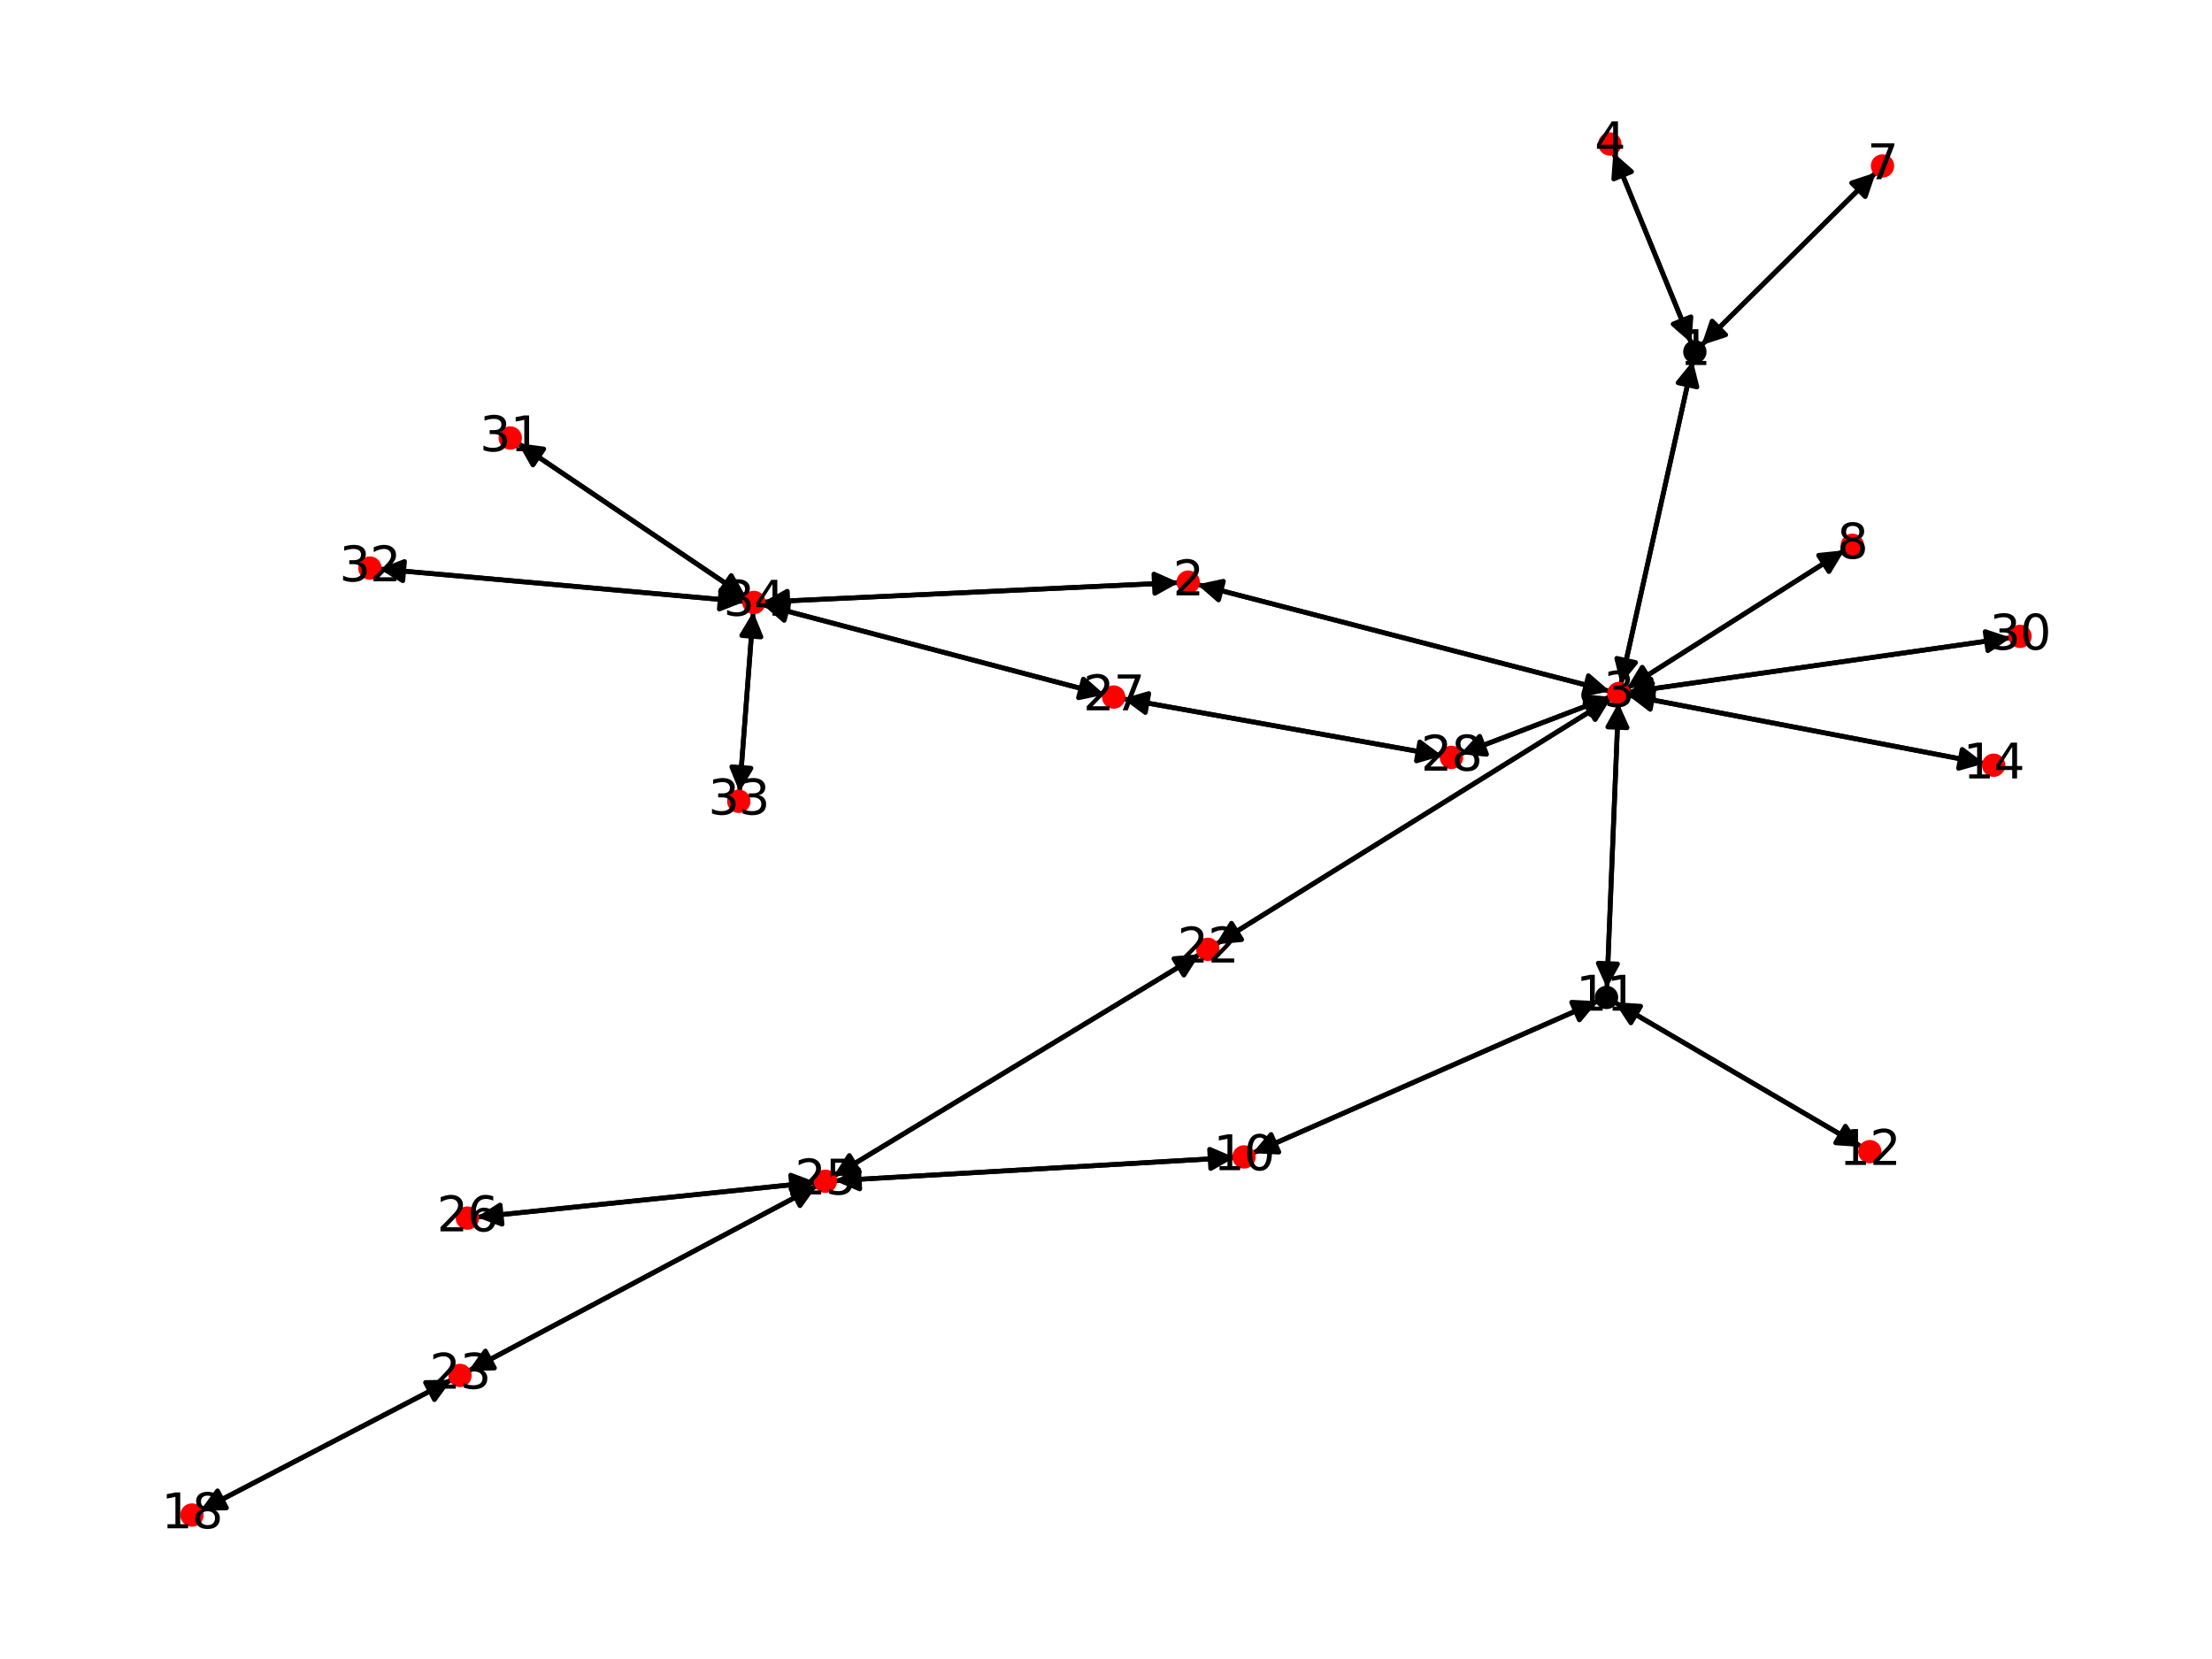 <?xml version="1.0" encoding="utf-8" standalone="no"?>
<!DOCTYPE svg PUBLIC "-//W3C//DTD SVG 1.1//EN"
  "http://www.w3.org/Graphics/SVG/1.1/DTD/svg11.dtd">
<svg xmlns:xlink="http://www.w3.org/1999/xlink" width="460.8pt" height="345.6pt" viewBox="0 0 460.8 345.6" xmlns="http://www.w3.org/2000/svg" version="1.1">
 <defs>
  <style type="text/css">*{stroke-linejoin: round; stroke-linecap: butt}</style>
 </defs>
 <g id="figure_1">
  <g id="patch_1">
   <path d="M 0 345.6 
L 460.8 345.6 
L 460.8 0 
L 0 0 
z
" style="fill: #ffffff"/>
  </g>
  <g id="axes_1">
   <g id="patch_2">
    <path d="M 352.647 75.172 
Q 345.147 108.877 337.89 141.489 
" clip-path="url(#p72783cb6aa)" style="fill: none; stroke: #000000; stroke-linecap: round"/>
    <path d="M 340.711 138.019 
L 337.89 141.489 
L 336.807 137.151 
z
" clip-path="url(#p72783cb6aa)" style="stroke: #000000; stroke-linecap: round"/>
   </g>
   <g id="patch_3">
    <path d="M 352.334 71.488 
Q 344.212 51.635 336.514 32.816 
" clip-path="url(#p72783cb6aa)" style="fill: none; stroke: #000000; stroke-linecap: round"/>
    <path d="M 336.177 37.275 
L 336.514 32.816 
L 339.88 35.761 
z
" clip-path="url(#p72783cb6aa)" style="stroke: #000000; stroke-linecap: round"/>
   </g>
   <g id="patch_4">
    <path d="M 354.445 71.919 
Q 372.616 53.924 389.992 36.716 
" clip-path="url(#p72783cb6aa)" style="fill: none; stroke: #000000; stroke-linecap: round"/>
    <path d="M 385.743 38.11 
L 389.992 36.716 
L 388.557 40.952 
z
" clip-path="url(#p72783cb6aa)" style="stroke: #000000; stroke-linecap: round"/>
   </g>
   <g id="patch_5">
    <path d="M 245.586 121.355 
Q 202.287 123.384 160.104 125.36 
" clip-path="url(#p72783cb6aa)" style="fill: none; stroke: #000000; stroke-linecap: round"/>
    <path d="M 164.193 127.17 
L 160.104 125.36 
L 164.006 123.175 
z
" clip-path="url(#p72783cb6aa)" style="stroke: #000000; stroke-linecap: round"/>
   </g>
   <g id="patch_6">
    <path d="M 249.396 121.75 
Q 292.375 132.868 334.27 143.707 
" clip-path="url(#p72783cb6aa)" style="fill: none; stroke: #000000; stroke-linecap: round"/>
    <path d="M 330.899 140.769 
L 334.27 143.707 
L 329.897 144.641 
z
" clip-path="url(#p72783cb6aa)" style="stroke: #000000; stroke-linecap: round"/>
   </g>
   <g id="patch_7">
    <path d="M 337.647 142.581 
Q 345.147 108.877 352.404 76.264 
" clip-path="url(#p72783cb6aa)" style="fill: none; stroke: #000000; stroke-linecap: round"/>
    <path d="M 349.583 79.734 
L 352.404 76.264 
L 353.488 80.603 
z
" clip-path="url(#p72783cb6aa)" style="stroke: #000000; stroke-linecap: round"/>
   </g>
   <g id="patch_8">
    <path d="M 335.351 143.986 
Q 292.373 132.868 250.477 122.029 
" clip-path="url(#p72783cb6aa)" style="fill: none; stroke: #000000; stroke-linecap: round"/>
    <path d="M 253.849 124.967 
L 250.477 122.029 
L 254.851 121.095 
z
" clip-path="url(#p72783cb6aa)" style="stroke: #000000; stroke-linecap: round"/>
   </g>
   <g id="patch_9">
    <path d="M 338.863 143.433 
Q 361.556 129.033 383.304 115.231 
" clip-path="url(#p72783cb6aa)" style="fill: none; stroke: #000000; stroke-linecap: round"/>
    <path d="M 378.855 115.686 
L 383.304 115.231 
L 380.999 119.063 
z
" clip-path="url(#p72783cb6aa)" style="stroke: #000000; stroke-linecap: round"/>
   </g>
   <g id="patch_10">
    <path d="M 339.128 144.835 
Q 376.269 151.941 412.311 158.836 
" clip-path="url(#p72783cb6aa)" style="fill: none; stroke: #000000; stroke-linecap: round"/>
    <path d="M 408.758 156.12 
L 412.311 158.836 
L 408.007 160.049 
z
" clip-path="url(#p72783cb6aa)" style="stroke: #000000; stroke-linecap: round"/>
   </g>
   <g id="patch_11">
    <path d="M 335.583 145.494 
Q 294.421 171.117 254.208 196.149 
" clip-path="url(#p72783cb6aa)" style="fill: none; stroke: #000000; stroke-linecap: round"/>
    <path d="M 258.66 195.733 
L 254.208 196.149 
L 256.547 192.337 
z
" clip-path="url(#p72783cb6aa)" style="stroke: #000000; stroke-linecap: round"/>
   </g>
   <g id="patch_12">
    <path d="M 339.142 144.199 
Q 379.019 138.519 417.79 132.997 
" clip-path="url(#p72783cb6aa)" style="fill: none; stroke: #000000; stroke-linecap: round"/>
    <path d="M 413.548 131.581 
L 417.79 132.997 
L 414.112 135.541 
z
" clip-path="url(#p72783cb6aa)" style="stroke: #000000; stroke-linecap: round"/>
   </g>
   <g id="patch_13">
    <path d="M 335.418 145.162 
Q 319.798 151.124 305.222 156.688 
" clip-path="url(#p72783cb6aa)" style="fill: none; stroke: #000000; stroke-linecap: round"/>
    <path d="M 309.672 157.13 
L 305.222 156.688 
L 308.246 153.393 
z
" clip-path="url(#p72783cb6aa)" style="stroke: #000000; stroke-linecap: round"/>
   </g>
   <g id="patch_14">
    <path d="M 337.148 146.407 
Q 335.946 176.127 334.79 204.729 
" clip-path="url(#p72783cb6aa)" style="fill: none; stroke: #000000; stroke-linecap: round"/>
    <path d="M 336.95 200.813 
L 334.79 204.729 
L 332.953 200.651 
z
" clip-path="url(#p72783cb6aa)" style="stroke: #000000; stroke-linecap: round"/>
   </g>
   <g id="patch_15">
    <path d="M 336.092 31.784 
Q 344.214 51.638 351.912 70.457 
" clip-path="url(#p72783cb6aa)" style="fill: none; stroke: #000000; stroke-linecap: round"/>
    <path d="M 352.249 65.997 
L 351.912 70.457 
L 348.547 67.512 
z
" clip-path="url(#p72783cb6aa)" style="stroke: #000000; stroke-linecap: round"/>
   </g>
   <g id="patch_16">
    <path d="M 390.784 35.932 
Q 372.613 53.927 355.237 71.135 
" clip-path="url(#p72783cb6aa)" style="fill: none; stroke: #000000; stroke-linecap: round"/>
    <path d="M 359.486 69.741 
L 355.237 71.135 
L 356.672 66.899 
z
" clip-path="url(#p72783cb6aa)" style="stroke: #000000; stroke-linecap: round"/>
   </g>
   <g id="patch_17">
    <path d="M 384.245 114.634 
Q 361.552 129.035 339.803 142.836 
" clip-path="url(#p72783cb6aa)" style="fill: none; stroke: #000000; stroke-linecap: round"/>
    <path d="M 344.252 142.382 
L 339.803 142.836 
L 342.109 139.004 
z
" clip-path="url(#p72783cb6aa)" style="stroke: #000000; stroke-linecap: round"/>
   </g>
   <g id="patch_18">
    <path d="M 260.917 240.23 
Q 296.907 224.395 331.874 209.011 
" clip-path="url(#p72783cb6aa)" style="fill: none; stroke: #000000; stroke-linecap: round"/>
    <path d="M 327.407 208.791 
L 331.874 209.011 
L 329.018 212.453 
z
" clip-path="url(#p72783cb6aa)" style="stroke: #000000; stroke-linecap: round"/>
   </g>
   <g id="patch_19">
    <path d="M 257.21 241.122 
Q 215.542 243.544 174.99 245.901 
" clip-path="url(#p72783cb6aa)" style="fill: none; stroke: #000000; stroke-linecap: round"/>
    <path d="M 179.1 247.666 
L 174.99 245.901 
L 178.868 243.672 
z
" clip-path="url(#p72783cb6aa)" style="stroke: #000000; stroke-linecap: round"/>
   </g>
   <g id="patch_20">
    <path d="M 332.894 208.562 
Q 296.904 224.397 261.937 239.781 
" clip-path="url(#p72783cb6aa)" style="fill: none; stroke: #000000; stroke-linecap: round"/>
    <path d="M 266.404 240.001 
L 261.937 239.781 
L 264.793 236.339 
z
" clip-path="url(#p72783cb6aa)" style="stroke: #000000; stroke-linecap: round"/>
   </g>
   <g id="patch_21">
    <path d="M 336.337 208.761 
Q 362.088 223.847 386.875 238.368 
" clip-path="url(#p72783cb6aa)" style="fill: none; stroke: #000000; stroke-linecap: round"/>
    <path d="M 384.434 234.62 
L 386.875 238.368 
L 382.413 238.072 
z
" clip-path="url(#p72783cb6aa)" style="stroke: #000000; stroke-linecap: round"/>
   </g>
   <g id="patch_22">
    <path d="M 334.745 205.847 
Q 335.946 176.127 337.103 147.525 
" clip-path="url(#p72783cb6aa)" style="fill: none; stroke: #000000; stroke-linecap: round"/>
    <path d="M 334.943 151.441 
L 337.103 147.525 
L 338.94 151.603 
z
" clip-path="url(#p72783cb6aa)" style="stroke: #000000; stroke-linecap: round"/>
   </g>
   <g id="patch_23">
    <path d="M 387.841 238.934 
Q 362.089 223.848 337.303 209.327 
" clip-path="url(#p72783cb6aa)" style="fill: none; stroke: #000000; stroke-linecap: round"/>
    <path d="M 339.743 213.074 
L 337.303 209.327 
L 341.765 209.623 
z
" clip-path="url(#p72783cb6aa)" style="stroke: #000000; stroke-linecap: round"/>
   </g>
   <g id="patch_24">
    <path d="M 413.41 159.047 
Q 376.269 151.941 340.226 145.045 
" clip-path="url(#p72783cb6aa)" style="fill: none; stroke: #000000; stroke-linecap: round"/>
    <path d="M 343.779 147.761 
L 340.226 145.045 
L 344.531 143.833 
z
" clip-path="url(#p72783cb6aa)" style="stroke: #000000; stroke-linecap: round"/>
   </g>
   <g id="patch_25">
    <path d="M 41.701 314.717 
Q 67.908 301.069 93.122 287.937 
" clip-path="url(#p72783cb6aa)" style="fill: none; stroke: #000000; stroke-linecap: round"/>
    <path d="M 88.651 288.01 
L 93.122 287.937 
L 90.498 291.558 
z
" clip-path="url(#p72783cb6aa)" style="stroke: #000000; stroke-linecap: round"/>
   </g>
   <g id="patch_26">
    <path d="M 253.259 196.739 
Q 294.422 171.116 334.635 146.085 
" clip-path="url(#p72783cb6aa)" style="fill: none; stroke: #000000; stroke-linecap: round"/>
    <path d="M 330.182 146.501 
L 334.635 146.085 
L 332.296 149.896 
z
" clip-path="url(#p72783cb6aa)" style="stroke: #000000; stroke-linecap: round"/>
   </g>
   <g id="patch_27">
    <path d="M 249.96 198.766 
Q 211.778 221.92 174.552 244.495 
" clip-path="url(#p72783cb6aa)" style="fill: none; stroke: #000000; stroke-linecap: round"/>
    <path d="M 179.009 244.131 
L 174.552 244.495 
L 176.935 240.711 
z
" clip-path="url(#p72783cb6aa)" style="stroke: #000000; stroke-linecap: round"/>
   </g>
   <g id="patch_28">
    <path d="M 94.114 287.42 
Q 67.908 301.068 42.693 314.2 
" clip-path="url(#p72783cb6aa)" style="fill: none; stroke: #000000; stroke-linecap: round"/>
    <path d="M 47.165 314.127 
L 42.693 314.2 
L 45.317 310.579 
z
" clip-path="url(#p72783cb6aa)" style="stroke: #000000; stroke-linecap: round"/>
   </g>
   <g id="patch_29">
    <path d="M 97.54 285.617 
Q 133.886 266.302 169.244 247.512 
" clip-path="url(#p72783cb6aa)" style="fill: none; stroke: #000000; stroke-linecap: round"/>
    <path d="M 164.773 247.623 
L 169.244 247.512 
L 166.65 251.155 
z
" clip-path="url(#p72783cb6aa)" style="stroke: #000000; stroke-linecap: round"/>
   </g>
   <g id="patch_30">
    <path d="M 173.597 245.074 
Q 211.779 221.92 249.005 199.345 
" clip-path="url(#p72783cb6aa)" style="fill: none; stroke: #000000; stroke-linecap: round"/>
    <path d="M 244.548 199.709 
L 249.005 199.345 
L 246.622 203.129 
z
" clip-path="url(#p72783cb6aa)" style="stroke: #000000; stroke-linecap: round"/>
   </g>
   <g id="patch_31">
    <path d="M 170.229 246.988 
Q 133.884 266.303 98.525 285.094 
" clip-path="url(#p72783cb6aa)" style="fill: none; stroke: #000000; stroke-linecap: round"/>
    <path d="M 102.996 284.983 
L 98.525 285.094 
L 101.119 281.451 
z
" clip-path="url(#p72783cb6aa)" style="stroke: #000000; stroke-linecap: round"/>
   </g>
   <g id="patch_32">
    <path d="M 170.015 246.276 
Q 134.654 249.914 100.406 253.436 
" clip-path="url(#p72783cb6aa)" style="fill: none; stroke: #000000; stroke-linecap: round"/>
    <path d="M 104.589 255.017 
L 100.406 253.436 
L 104.18 251.038 
z
" clip-path="url(#p72783cb6aa)" style="stroke: #000000; stroke-linecap: round"/>
   </g>
   <g id="patch_33">
    <path d="M 173.876 245.966 
Q 215.543 243.544 256.095 241.187 
" clip-path="url(#p72783cb6aa)" style="fill: none; stroke: #000000; stroke-linecap: round"/>
    <path d="M 251.986 239.422 
L 256.095 241.187 
L 252.218 243.415 
z
" clip-path="url(#p72783cb6aa)" style="stroke: #000000; stroke-linecap: round"/>
   </g>
   <g id="patch_34">
    <path d="M 99.29 253.551 
Q 134.651 249.914 168.9 246.391 
" clip-path="url(#p72783cb6aa)" style="fill: none; stroke: #000000; stroke-linecap: round"/>
    <path d="M 164.716 244.811 
L 168.9 246.391 
L 165.125 248.79 
z
" clip-path="url(#p72783cb6aa)" style="stroke: #000000; stroke-linecap: round"/>
   </g>
   <g id="patch_35">
    <path d="M 233.905 145.548 
Q 267.18 151.493 299.356 157.241 
" clip-path="url(#p72783cb6aa)" style="fill: none; stroke: #000000; stroke-linecap: round"/>
    <path d="M 295.77 154.569 
L 299.356 157.241 
L 295.066 158.506 
z
" clip-path="url(#p72783cb6aa)" style="stroke: #000000; stroke-linecap: round"/>
   </g>
   <g id="patch_36">
    <path d="M 230.131 144.716 
Q 194.528 135.355 160.006 126.278 
" clip-path="url(#p72783cb6aa)" style="fill: none; stroke: #000000; stroke-linecap: round"/>
    <path d="M 163.366 129.229 
L 160.006 126.278 
L 164.383 125.361 
z
" clip-path="url(#p72783cb6aa)" style="stroke: #000000; stroke-linecap: round"/>
   </g>
   <g id="patch_37">
    <path d="M 300.463 157.439 
Q 267.187 151.494 235.012 145.746 
" clip-path="url(#p72783cb6aa)" style="fill: none; stroke: #000000; stroke-linecap: round"/>
    <path d="M 238.598 148.418 
L 235.012 145.746 
L 239.302 144.481 
z
" clip-path="url(#p72783cb6aa)" style="stroke: #000000; stroke-linecap: round"/>
   </g>
   <g id="patch_38">
    <path d="M 304.174 157.088 
Q 319.795 151.126 334.37 145.562 
" clip-path="url(#p72783cb6aa)" style="fill: none; stroke: #000000; stroke-linecap: round"/>
    <path d="M 329.92 145.12 
L 334.37 145.562 
L 331.346 148.857 
z
" clip-path="url(#p72783cb6aa)" style="stroke: #000000; stroke-linecap: round"/>
   </g>
   <g id="patch_39">
    <path d="M 418.898 132.839 
Q 379.02 138.519 340.25 144.041 
" clip-path="url(#p72783cb6aa)" style="fill: none; stroke: #000000; stroke-linecap: round"/>
    <path d="M 344.492 145.457 
L 340.25 144.041 
L 343.928 141.497 
z
" clip-path="url(#p72783cb6aa)" style="stroke: #000000; stroke-linecap: round"/>
   </g>
   <g id="patch_40">
    <path d="M 107.906 92.33 
Q 131.678 108.374 154.524 123.794 
" clip-path="url(#p72783cb6aa)" style="fill: none; stroke: #000000; stroke-linecap: round"/>
    <path d="M 152.327 119.898 
L 154.524 123.794 
L 150.09 123.214 
z
" clip-path="url(#p72783cb6aa)" style="stroke: #000000; stroke-linecap: round"/>
   </g>
   <g id="patch_41">
    <path d="M 78.984 118.516 
Q 117.055 121.923 154.012 125.23 
" clip-path="url(#p72783cb6aa)" style="fill: none; stroke: #000000; stroke-linecap: round"/>
    <path d="M 150.206 122.881 
L 154.012 125.23 
L 149.85 126.866 
z
" clip-path="url(#p72783cb6aa)" style="stroke: #000000; stroke-linecap: round"/>
   </g>
   <g id="patch_42">
    <path d="M 154.053 164.992 
Q 155.481 146.214 156.824 128.55 
" clip-path="url(#p72783cb6aa)" style="fill: none; stroke: #000000; stroke-linecap: round"/>
    <path d="M 154.526 132.387 
L 156.824 128.55 
L 158.515 132.69 
z
" clip-path="url(#p72783cb6aa)" style="stroke: #000000; stroke-linecap: round"/>
   </g>
   <g id="patch_43">
    <path d="M 158.991 125.412 
Q 202.29 123.383 244.473 121.407 
" clip-path="url(#p72783cb6aa)" style="fill: none; stroke: #000000; stroke-linecap: round"/>
    <path d="M 240.383 119.597 
L 244.473 121.407 
L 240.571 123.592 
z
" clip-path="url(#p72783cb6aa)" style="stroke: #000000; stroke-linecap: round"/>
   </g>
   <g id="patch_44">
    <path d="M 155.448 124.417 
Q 131.676 108.372 108.83 92.953 
" clip-path="url(#p72783cb6aa)" style="fill: none; stroke: #000000; stroke-linecap: round"/>
    <path d="M 111.027 96.849 
L 108.83 92.953 
L 113.264 93.533 
z
" clip-path="url(#p72783cb6aa)" style="stroke: #000000; stroke-linecap: round"/>
   </g>
   <g id="patch_45">
    <path d="M 155.127 125.33 
Q 117.056 121.923 80.099 118.616 
" clip-path="url(#p72783cb6aa)" style="fill: none; stroke: #000000; stroke-linecap: round"/>
    <path d="M 83.905 120.964 
L 80.099 118.616 
L 84.261 116.98 
z
" clip-path="url(#p72783cb6aa)" style="stroke: #000000; stroke-linecap: round"/>
   </g>
   <g id="patch_46">
    <path d="M 156.909 127.431 
Q 155.481 146.209 154.138 163.873 
" clip-path="url(#p72783cb6aa)" style="fill: none; stroke: #000000; stroke-linecap: round"/>
    <path d="M 156.435 160.036 
L 154.138 163.873 
L 152.447 159.733 
z
" clip-path="url(#p72783cb6aa)" style="stroke: #000000; stroke-linecap: round"/>
   </g>
   <g id="patch_47">
    <path d="M 158.926 125.994 
Q 194.53 135.356 229.052 144.433 
" clip-path="url(#p72783cb6aa)" style="fill: none; stroke: #000000; stroke-linecap: round"/>
    <path d="M 225.692 141.481 
L 229.052 144.433 
L 224.675 145.35 
z
" clip-path="url(#p72783cb6aa)" style="stroke: #000000; stroke-linecap: round"/>
   </g>
   <g id="PathCollection_1">
    <defs>
     <path id="C0_0_0bbb4b62d3" d="M 0 1.936 
C 0.514 1.936 1.006 1.732 1.369 1.369 
C 1.732 1.006 1.936 0.514 1.936 -0 
C 1.936 -0.514 1.732 -1.006 1.369 -1.369 
C 1.006 -1.732 0.514 -1.936 0 -1.936 
C -0.514 -1.936 -1.006 -1.732 -1.369 -1.369 
C -1.732 -1.006 -1.936 -0.514 -1.936 0 
C -1.936 0.514 -1.732 1.006 -1.369 1.369 
C -1.006 1.732 -0.514 1.936 0 1.936 
z
"/>
    </defs>
    <g clip-path="url(#p72783cb6aa)">
     <use xlink:href="#C0_0_0bbb4b62d3" x="353.068" y="73.282" style="stroke: #000000"/>
    </g>
    <g clip-path="url(#p72783cb6aa)">
     <use xlink:href="#C0_0_0bbb4b62d3" x="247.521" y="121.265" style="fill: #ff0000; stroke: #ff0000"/>
    </g>
    <g clip-path="url(#p72783cb6aa)">
     <use xlink:href="#C0_0_0bbb4b62d3" x="337.226" y="144.471" style="fill: #ff0000; stroke: #ff0000"/>
    </g>
    <g clip-path="url(#p72783cb6aa)">
     <use xlink:href="#C0_0_0bbb4b62d3" x="335.358" y="29.99" style="fill: #ff0000; stroke: #ff0000"/>
    </g>
    <g clip-path="url(#p72783cb6aa)">
     <use xlink:href="#C0_0_0bbb4b62d3" x="392.161" y="34.569" style="fill: #ff0000; stroke: #ff0000"/>
    </g>
    <g clip-path="url(#p72783cb6aa)">
     <use xlink:href="#C0_0_0bbb4b62d3" x="385.881" y="113.596" style="fill: #ff0000; stroke: #ff0000"/>
    </g>
    <g clip-path="url(#p72783cb6aa)">
     <use xlink:href="#C0_0_0bbb4b62d3" x="259.145" y="241.009" style="fill: #ff0000; stroke: #ff0000"/>
    </g>
    <g clip-path="url(#p72783cb6aa)">
     <use xlink:href="#C0_0_0bbb4b62d3" x="334.666" y="207.782" style="stroke: #000000"/>
    </g>
    <g clip-path="url(#p72783cb6aa)">
     <use xlink:href="#C0_0_0bbb4b62d3" x="389.511" y="239.912" style="fill: #ff0000; stroke: #ff0000"/>
    </g>
    <g clip-path="url(#p72783cb6aa)">
     <use xlink:href="#C0_0_0bbb4b62d3" x="415.311" y="159.41" style="fill: #ff0000; stroke: #ff0000"/>
    </g>
    <g clip-path="url(#p72783cb6aa)">
     <use xlink:href="#C0_0_0bbb4b62d3" x="39.987" y="315.61" style="fill: #ff0000; stroke: #ff0000"/>
    </g>
    <g clip-path="url(#p72783cb6aa)">
     <use xlink:href="#C0_0_0bbb4b62d3" x="251.616" y="197.762" style="fill: #ff0000; stroke: #ff0000"/>
    </g>
    <g clip-path="url(#p72783cb6aa)">
     <use xlink:href="#C0_0_0bbb4b62d3" x="95.829" y="286.527" style="fill: #ff0000; stroke: #ff0000"/>
    </g>
    <g clip-path="url(#p72783cb6aa)">
     <use xlink:href="#C0_0_0bbb4b62d3" x="171.941" y="246.078" style="fill: #ff0000; stroke: #ff0000"/>
    </g>
    <g clip-path="url(#p72783cb6aa)">
     <use xlink:href="#C0_0_0bbb4b62d3" x="97.365" y="253.749" style="fill: #ff0000; stroke: #ff0000"/>
    </g>
    <g clip-path="url(#p72783cb6aa)">
     <use xlink:href="#C0_0_0bbb4b62d3" x="232.002" y="145.208" style="fill: #ff0000; stroke: #ff0000"/>
    </g>
    <g clip-path="url(#p72783cb6aa)">
     <use xlink:href="#C0_0_0bbb4b62d3" x="302.366" y="157.779" style="fill: #ff0000; stroke: #ff0000"/>
    </g>
    <g clip-path="url(#p72783cb6aa)">
     <use xlink:href="#C0_0_0bbb4b62d3" x="420.813" y="132.566" style="fill: #ff0000; stroke: #ff0000"/>
    </g>
    <g clip-path="url(#p72783cb6aa)">
     <use xlink:href="#C0_0_0bbb4b62d3" x="106.298" y="91.244" style="fill: #ff0000; stroke: #ff0000"/>
    </g>
    <g clip-path="url(#p72783cb6aa)">
     <use xlink:href="#C0_0_0bbb4b62d3" x="77.055" y="118.343" style="fill: #ff0000; stroke: #ff0000"/>
    </g>
    <g clip-path="url(#p72783cb6aa)">
     <use xlink:href="#C0_0_0bbb4b62d3" x="153.906" y="166.921" style="fill: #ff0000; stroke: #ff0000"/>
    </g>
    <g clip-path="url(#p72783cb6aa)">
     <use xlink:href="#C0_0_0bbb4b62d3" x="157.056" y="125.502" style="fill: #ff0000; stroke: #ff0000"/>
    </g>
   </g>
   <g id="text_1">
    <g clip-path="url(#p72783cb6aa)">
     <!-- 1 -->
     <g transform="translate(349.887 76.042) scale(0.1 -0.1)">
      <defs>
       <path id="DejaVuSans-31" d="M 794 531 
L 1825 531 
L 1825 4091 
L 703 3866 
L 703 4441 
L 1819 4666 
L 2450 4666 
L 2450 531 
L 3481 531 
L 3481 0 
L 794 0 
L 794 531 
z
" transform="scale(0.016)"/>
      </defs>
      <use xlink:href="#DejaVuSans-31"/>
     </g>
    </g>
   </g>
   <g id="text_2">
    <g clip-path="url(#p72783cb6aa)">
     <!-- 2 -->
     <g transform="translate(244.34 124.024) scale(0.1 -0.1)">
      <defs>
       <path id="DejaVuSans-32" d="M 1228 531 
L 3431 531 
L 3431 0 
L 469 0 
L 469 531 
Q 828 903 1448 1529 
Q 2069 2156 2228 2338 
Q 2531 2678 2651 2914 
Q 2772 3150 2772 3378 
Q 2772 3750 2511 3984 
Q 2250 4219 1831 4219 
Q 1534 4219 1204 4116 
Q 875 4013 500 3803 
L 500 4441 
Q 881 4594 1212 4672 
Q 1544 4750 1819 4750 
Q 2544 4750 2975 4387 
Q 3406 4025 3406 3419 
Q 3406 3131 3298 2873 
Q 3191 2616 2906 2266 
Q 2828 2175 2409 1742 
Q 1991 1309 1228 531 
z
" transform="scale(0.016)"/>
      </defs>
      <use xlink:href="#DejaVuSans-32"/>
     </g>
    </g>
   </g>
   <g id="text_3">
    <g clip-path="url(#p72783cb6aa)">
     <!-- 3 -->
     <g transform="translate(334.045 147.231) scale(0.1 -0.1)">
      <defs>
       <path id="DejaVuSans-33" d="M 2597 2516 
Q 3050 2419 3304 2112 
Q 3559 1806 3559 1356 
Q 3559 666 3084 287 
Q 2609 -91 1734 -91 
Q 1441 -91 1130 -33 
Q 819 25 488 141 
L 488 750 
Q 750 597 1062 519 
Q 1375 441 1716 441 
Q 2309 441 2620 675 
Q 2931 909 2931 1356 
Q 2931 1769 2642 2001 
Q 2353 2234 1838 2234 
L 1294 2234 
L 1294 2753 
L 1863 2753 
Q 2328 2753 2575 2939 
Q 2822 3125 2822 3475 
Q 2822 3834 2567 4026 
Q 2313 4219 1838 4219 
Q 1578 4219 1281 4162 
Q 984 4106 628 3988 
L 628 4550 
Q 988 4650 1302 4700 
Q 1616 4750 1894 4750 
Q 2613 4750 3031 4423 
Q 3450 4097 3450 3541 
Q 3450 3153 3228 2886 
Q 3006 2619 2597 2516 
z
" transform="scale(0.016)"/>
      </defs>
      <use xlink:href="#DejaVuSans-33"/>
     </g>
    </g>
   </g>
   <g id="text_4">
    <g clip-path="url(#p72783cb6aa)">
     <!-- 4 -->
     <g transform="translate(332.177 32.749) scale(0.1 -0.1)">
      <defs>
       <path id="DejaVuSans-34" d="M 2419 4116 
L 825 1625 
L 2419 1625 
L 2419 4116 
z
M 2253 4666 
L 3047 4666 
L 3047 1625 
L 3713 1625 
L 3713 1100 
L 3047 1100 
L 3047 0 
L 2419 0 
L 2419 1100 
L 313 1100 
L 313 1709 
L 2253 4666 
z
" transform="scale(0.016)"/>
      </defs>
      <use xlink:href="#DejaVuSans-34"/>
     </g>
    </g>
   </g>
   <g id="text_5">
    <g clip-path="url(#p72783cb6aa)">
     <!-- 7 -->
     <g transform="translate(388.98 37.328) scale(0.1 -0.1)">
      <defs>
       <path id="DejaVuSans-37" d="M 525 4666 
L 3525 4666 
L 3525 4397 
L 1831 0 
L 1172 0 
L 2766 4134 
L 525 4134 
L 525 4666 
z
" transform="scale(0.016)"/>
      </defs>
      <use xlink:href="#DejaVuSans-37"/>
     </g>
    </g>
   </g>
   <g id="text_6">
    <g clip-path="url(#p72783cb6aa)">
     <!-- 8 -->
     <g transform="translate(382.7 116.355) scale(0.1 -0.1)">
      <defs>
       <path id="DejaVuSans-38" d="M 2034 2216 
Q 1584 2216 1326 1975 
Q 1069 1734 1069 1313 
Q 1069 891 1326 650 
Q 1584 409 2034 409 
Q 2484 409 2743 651 
Q 3003 894 3003 1313 
Q 3003 1734 2745 1975 
Q 2488 2216 2034 2216 
z
M 1403 2484 
Q 997 2584 770 2862 
Q 544 3141 544 3541 
Q 544 4100 942 4425 
Q 1341 4750 2034 4750 
Q 2731 4750 3128 4425 
Q 3525 4100 3525 3541 
Q 3525 3141 3298 2862 
Q 3072 2584 2669 2484 
Q 3125 2378 3379 2068 
Q 3634 1759 3634 1313 
Q 3634 634 3220 271 
Q 2806 -91 2034 -91 
Q 1263 -91 848 271 
Q 434 634 434 1313 
Q 434 1759 690 2068 
Q 947 2378 1403 2484 
z
M 1172 3481 
Q 1172 3119 1398 2916 
Q 1625 2713 2034 2713 
Q 2441 2713 2670 2916 
Q 2900 3119 2900 3481 
Q 2900 3844 2670 4047 
Q 2441 4250 2034 4250 
Q 1625 4250 1398 4047 
Q 1172 3844 1172 3481 
z
" transform="scale(0.016)"/>
      </defs>
      <use xlink:href="#DejaVuSans-38"/>
     </g>
    </g>
   </g>
   <g id="text_7">
    <g clip-path="url(#p72783cb6aa)">
     <!-- 10 -->
     <g transform="translate(252.782 243.769) scale(0.1 -0.1)">
      <defs>
       <path id="DejaVuSans-30" d="M 2034 4250 
Q 1547 4250 1301 3770 
Q 1056 3291 1056 2328 
Q 1056 1369 1301 889 
Q 1547 409 2034 409 
Q 2525 409 2770 889 
Q 3016 1369 3016 2328 
Q 3016 3291 2770 3770 
Q 2525 4250 2034 4250 
z
M 2034 4750 
Q 2819 4750 3233 4129 
Q 3647 3509 3647 2328 
Q 3647 1150 3233 529 
Q 2819 -91 2034 -91 
Q 1250 -91 836 529 
Q 422 1150 422 2328 
Q 422 3509 836 4129 
Q 1250 4750 2034 4750 
z
" transform="scale(0.016)"/>
      </defs>
      <use xlink:href="#DejaVuSans-31"/>
      <use xlink:href="#DejaVuSans-30" x="63.623"/>
     </g>
    </g>
   </g>
   <g id="text_8">
    <g clip-path="url(#p72783cb6aa)">
     <!-- 11 -->
     <g transform="translate(328.304 210.542) scale(0.1 -0.1)">
      <use xlink:href="#DejaVuSans-31"/>
      <use xlink:href="#DejaVuSans-31" x="63.623"/>
     </g>
    </g>
   </g>
   <g id="text_9">
    <g clip-path="url(#p72783cb6aa)">
     <!-- 12 -->
     <g transform="translate(383.148 242.672) scale(0.1 -0.1)">
      <use xlink:href="#DejaVuSans-31"/>
      <use xlink:href="#DejaVuSans-32" x="63.623"/>
     </g>
    </g>
   </g>
   <g id="text_10">
    <g clip-path="url(#p72783cb6aa)">
     <!-- 14 -->
     <g transform="translate(408.949 162.17) scale(0.1 -0.1)">
      <use xlink:href="#DejaVuSans-31"/>
      <use xlink:href="#DejaVuSans-34" x="63.623"/>
     </g>
    </g>
   </g>
   <g id="text_11">
    <g clip-path="url(#p72783cb6aa)">
     <!-- 18 -->
     <g transform="translate(33.624 318.369) scale(0.1 -0.1)">
      <use xlink:href="#DejaVuSans-31"/>
      <use xlink:href="#DejaVuSans-38" x="63.623"/>
     </g>
    </g>
   </g>
   <g id="text_12">
    <g clip-path="url(#p72783cb6aa)">
     <!-- 22 -->
     <g transform="translate(245.254 200.521) scale(0.1 -0.1)">
      <use xlink:href="#DejaVuSans-32"/>
      <use xlink:href="#DejaVuSans-32" x="63.623"/>
     </g>
    </g>
   </g>
   <g id="text_13">
    <g clip-path="url(#p72783cb6aa)">
     <!-- 23 -->
     <g transform="translate(89.466 289.286) scale(0.1 -0.1)">
      <use xlink:href="#DejaVuSans-32"/>
      <use xlink:href="#DejaVuSans-33" x="63.623"/>
     </g>
    </g>
   </g>
   <g id="text_14">
    <g clip-path="url(#p72783cb6aa)">
     <!-- 25 -->
     <g transform="translate(165.578 248.838) scale(0.1 -0.1)">
      <defs>
       <path id="DejaVuSans-35" d="M 691 4666 
L 3169 4666 
L 3169 4134 
L 1269 4134 
L 1269 2991 
Q 1406 3038 1543 3061 
Q 1681 3084 1819 3084 
Q 2600 3084 3056 2656 
Q 3513 2228 3513 1497 
Q 3513 744 3044 326 
Q 2575 -91 1722 -91 
Q 1428 -91 1123 -41 
Q 819 9 494 109 
L 494 744 
Q 775 591 1075 516 
Q 1375 441 1709 441 
Q 2250 441 2565 725 
Q 2881 1009 2881 1497 
Q 2881 1984 2565 2268 
Q 2250 2553 1709 2553 
Q 1456 2553 1204 2497 
Q 953 2441 691 2322 
L 691 4666 
z
" transform="scale(0.016)"/>
      </defs>
      <use xlink:href="#DejaVuSans-32"/>
      <use xlink:href="#DejaVuSans-35" x="63.623"/>
     </g>
    </g>
   </g>
   <g id="text_15">
    <g clip-path="url(#p72783cb6aa)">
     <!-- 26 -->
     <g transform="translate(91.002 256.509) scale(0.1 -0.1)">
      <defs>
       <path id="DejaVuSans-36" d="M 2113 2584 
Q 1688 2584 1439 2293 
Q 1191 2003 1191 1497 
Q 1191 994 1439 701 
Q 1688 409 2113 409 
Q 2538 409 2786 701 
Q 3034 994 3034 1497 
Q 3034 2003 2786 2293 
Q 2538 2584 2113 2584 
z
M 3366 4563 
L 3366 3988 
Q 3128 4100 2886 4159 
Q 2644 4219 2406 4219 
Q 1781 4219 1451 3797 
Q 1122 3375 1075 2522 
Q 1259 2794 1537 2939 
Q 1816 3084 2150 3084 
Q 2853 3084 3261 2657 
Q 3669 2231 3669 1497 
Q 3669 778 3244 343 
Q 2819 -91 2113 -91 
Q 1303 -91 875 529 
Q 447 1150 447 2328 
Q 447 3434 972 4092 
Q 1497 4750 2381 4750 
Q 2619 4750 2861 4703 
Q 3103 4656 3366 4563 
z
" transform="scale(0.016)"/>
      </defs>
      <use xlink:href="#DejaVuSans-32"/>
      <use xlink:href="#DejaVuSans-36" x="63.623"/>
     </g>
    </g>
   </g>
   <g id="text_16">
    <g clip-path="url(#p72783cb6aa)">
     <!-- 27 -->
     <g transform="translate(225.64 147.968) scale(0.1 -0.1)">
      <use xlink:href="#DejaVuSans-32"/>
      <use xlink:href="#DejaVuSans-37" x="63.623"/>
     </g>
    </g>
   </g>
   <g id="text_17">
    <g clip-path="url(#p72783cb6aa)">
     <!-- 28 -->
     <g transform="translate(296.003 160.538) scale(0.1 -0.1)">
      <use xlink:href="#DejaVuSans-32"/>
      <use xlink:href="#DejaVuSans-38" x="63.623"/>
     </g>
    </g>
   </g>
   <g id="text_18">
    <g clip-path="url(#p72783cb6aa)">
     <!-- 30 -->
     <g transform="translate(414.451 135.326) scale(0.1 -0.1)">
      <use xlink:href="#DejaVuSans-33"/>
      <use xlink:href="#DejaVuSans-30" x="63.623"/>
     </g>
    </g>
   </g>
   <g id="text_19">
    <g clip-path="url(#p72783cb6aa)">
     <!-- 31 -->
     <g transform="translate(99.936 94.004) scale(0.1 -0.1)">
      <use xlink:href="#DejaVuSans-33"/>
      <use xlink:href="#DejaVuSans-31" x="63.623"/>
     </g>
    </g>
   </g>
   <g id="text_20">
    <g clip-path="url(#p72783cb6aa)">
     <!-- 32 -->
     <g transform="translate(70.693 121.103) scale(0.1 -0.1)">
      <use xlink:href="#DejaVuSans-33"/>
      <use xlink:href="#DejaVuSans-32" x="63.623"/>
     </g>
    </g>
   </g>
   <g id="text_21">
    <g clip-path="url(#p72783cb6aa)">
     <!-- 33 -->
     <g transform="translate(147.544 169.68) scale(0.1 -0.1)">
      <use xlink:href="#DejaVuSans-33"/>
      <use xlink:href="#DejaVuSans-33" x="63.623"/>
     </g>
    </g>
   </g>
   <g id="text_22">
    <g clip-path="url(#p72783cb6aa)">
     <!-- 34 -->
     <g transform="translate(150.693 128.262) scale(0.1 -0.1)">
      <use xlink:href="#DejaVuSans-33"/>
      <use xlink:href="#DejaVuSans-34" x="63.623"/>
     </g>
    </g>
   </g>
  </g>
 </g>
 <defs>
  <clipPath id="p72783cb6aa">
   <rect x="0" y="0" width="460.8" height="345.6"/>
  </clipPath>
 </defs>
</svg>
